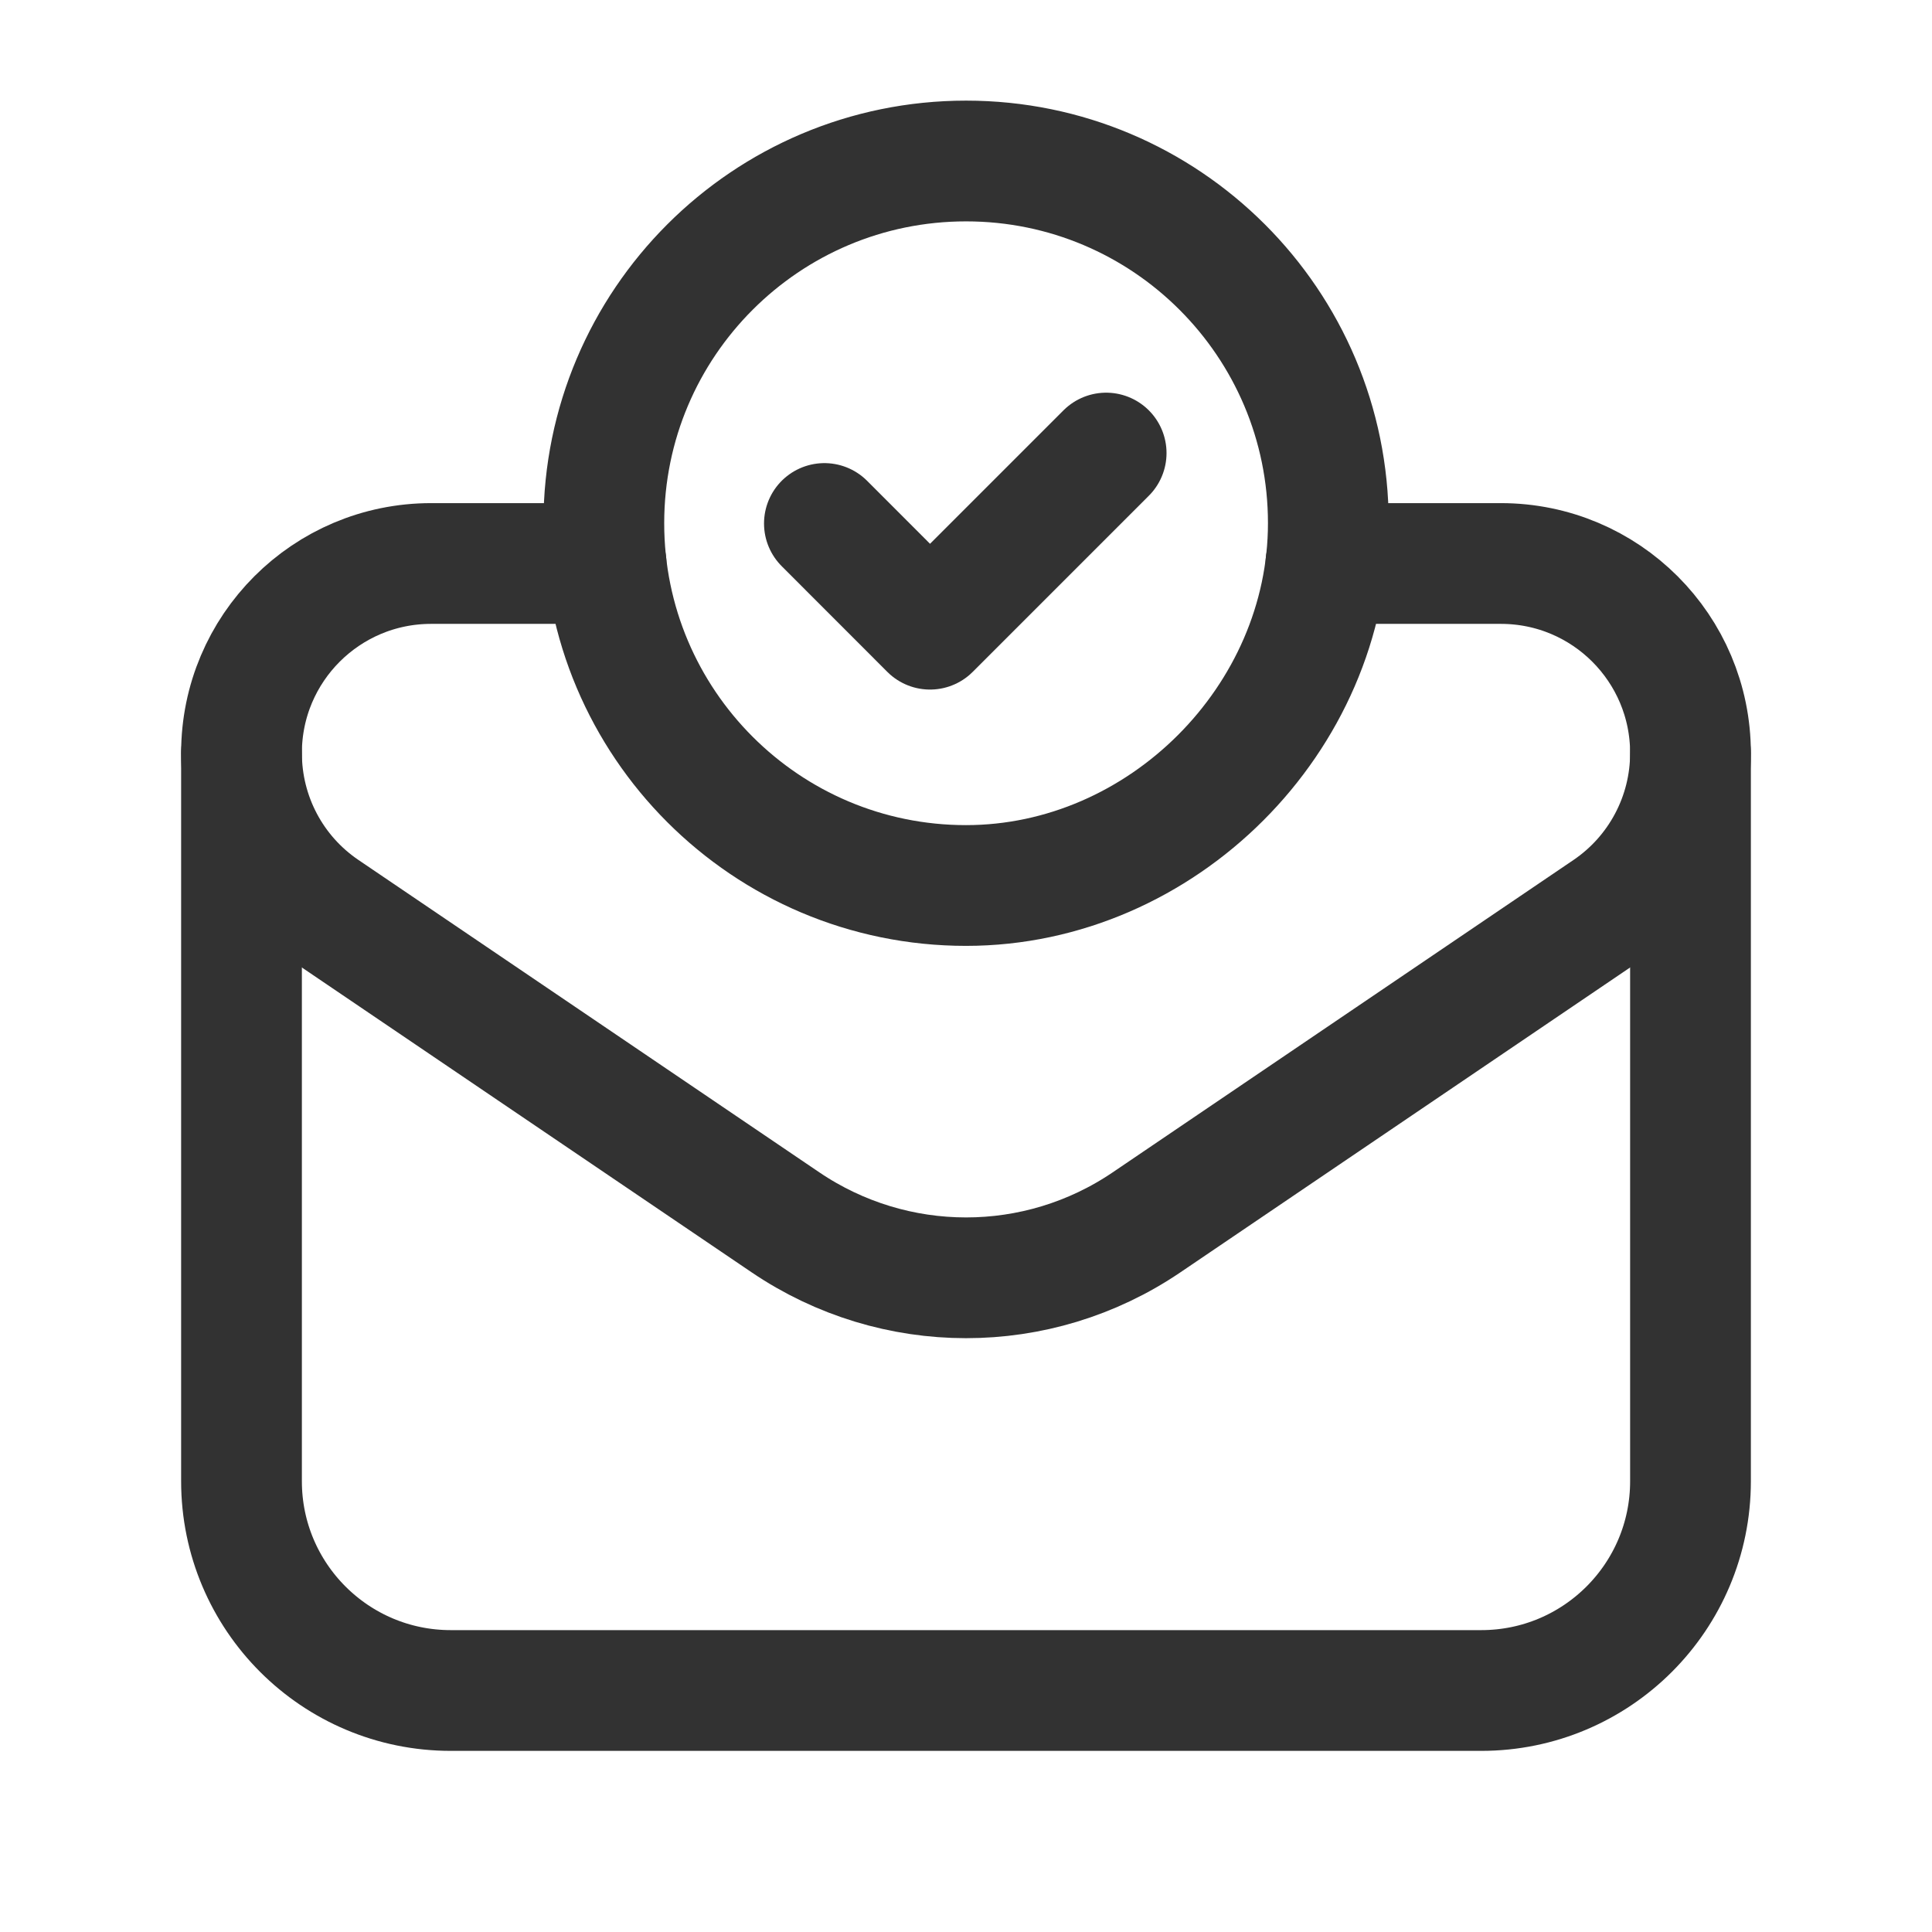 <?xml version="1.0" encoding="utf-8"?>
<!-- Generator: Adobe Illustrator 24.0.2, SVG Export Plug-In . SVG Version: 6.00 Build 0)  -->
<svg version="1.1" id="Layer_3" xmlns="http://www.w3.org/2000/svg" xmlns:xlink="http://www.w3.org/1999/xlink" x="0px" y="0px"
	 width="24px" height="24px" viewBox="0 0 24 24" enable-background="new 0 0 24 24" xml:space="preserve">
<g>
	<path fill="none" d="M0,0h24v24H0V0z"/>
	<g>
		<g>
			<g>
				<path fill="none" stroke="#323232" stroke-width="1.5" stroke-linecap="round" stroke-linejoin="round" d="M3,9.355V18.4
					C3,19.836,4.164,21,5.6,21h12.8c1.436,0,2.6-1.164,2.6-2.6V9.355"/>
			</g>
		</g>
		<path fill="none" stroke="#323232" stroke-width="1.5" stroke-linecap="round" stroke-linejoin="round" d="M12.001,2
			c2.485,0,4.5,2.015,4.5,4.499C16.501,8.932,14.433,11,12,11c-2.485,0-4.499-2.015-4.499-4.5C7.501,4.015,9.516,2,12.001,2"/>
		<path fill="none" stroke="#323232" stroke-width="1.5" stroke-linecap="round" stroke-linejoin="round" d="M13.741,5.628
			l-2.188,2.188l-1.312-1.313"/>
		<path fill="none" stroke="#323232" stroke-width="1.5" stroke-linecap="round" stroke-linejoin="round" d="M16.471,7h2.174
			C19.946,7,21,8.054,21,9.355v0c0,0.781-0.387,1.511-1.033,1.949c-1.339,0.908-3.739,2.535-5.725,3.881
			c-1.355,0.919-3.13,0.917-4.485-0.001c-1.926-1.305-4.368-2.961-5.726-3.881C3.384,10.864,3,10.136,3,9.355v0
			C3,8.054,4.054,7,5.355,7h2.174"/>
	</g>
</g>
</svg>

